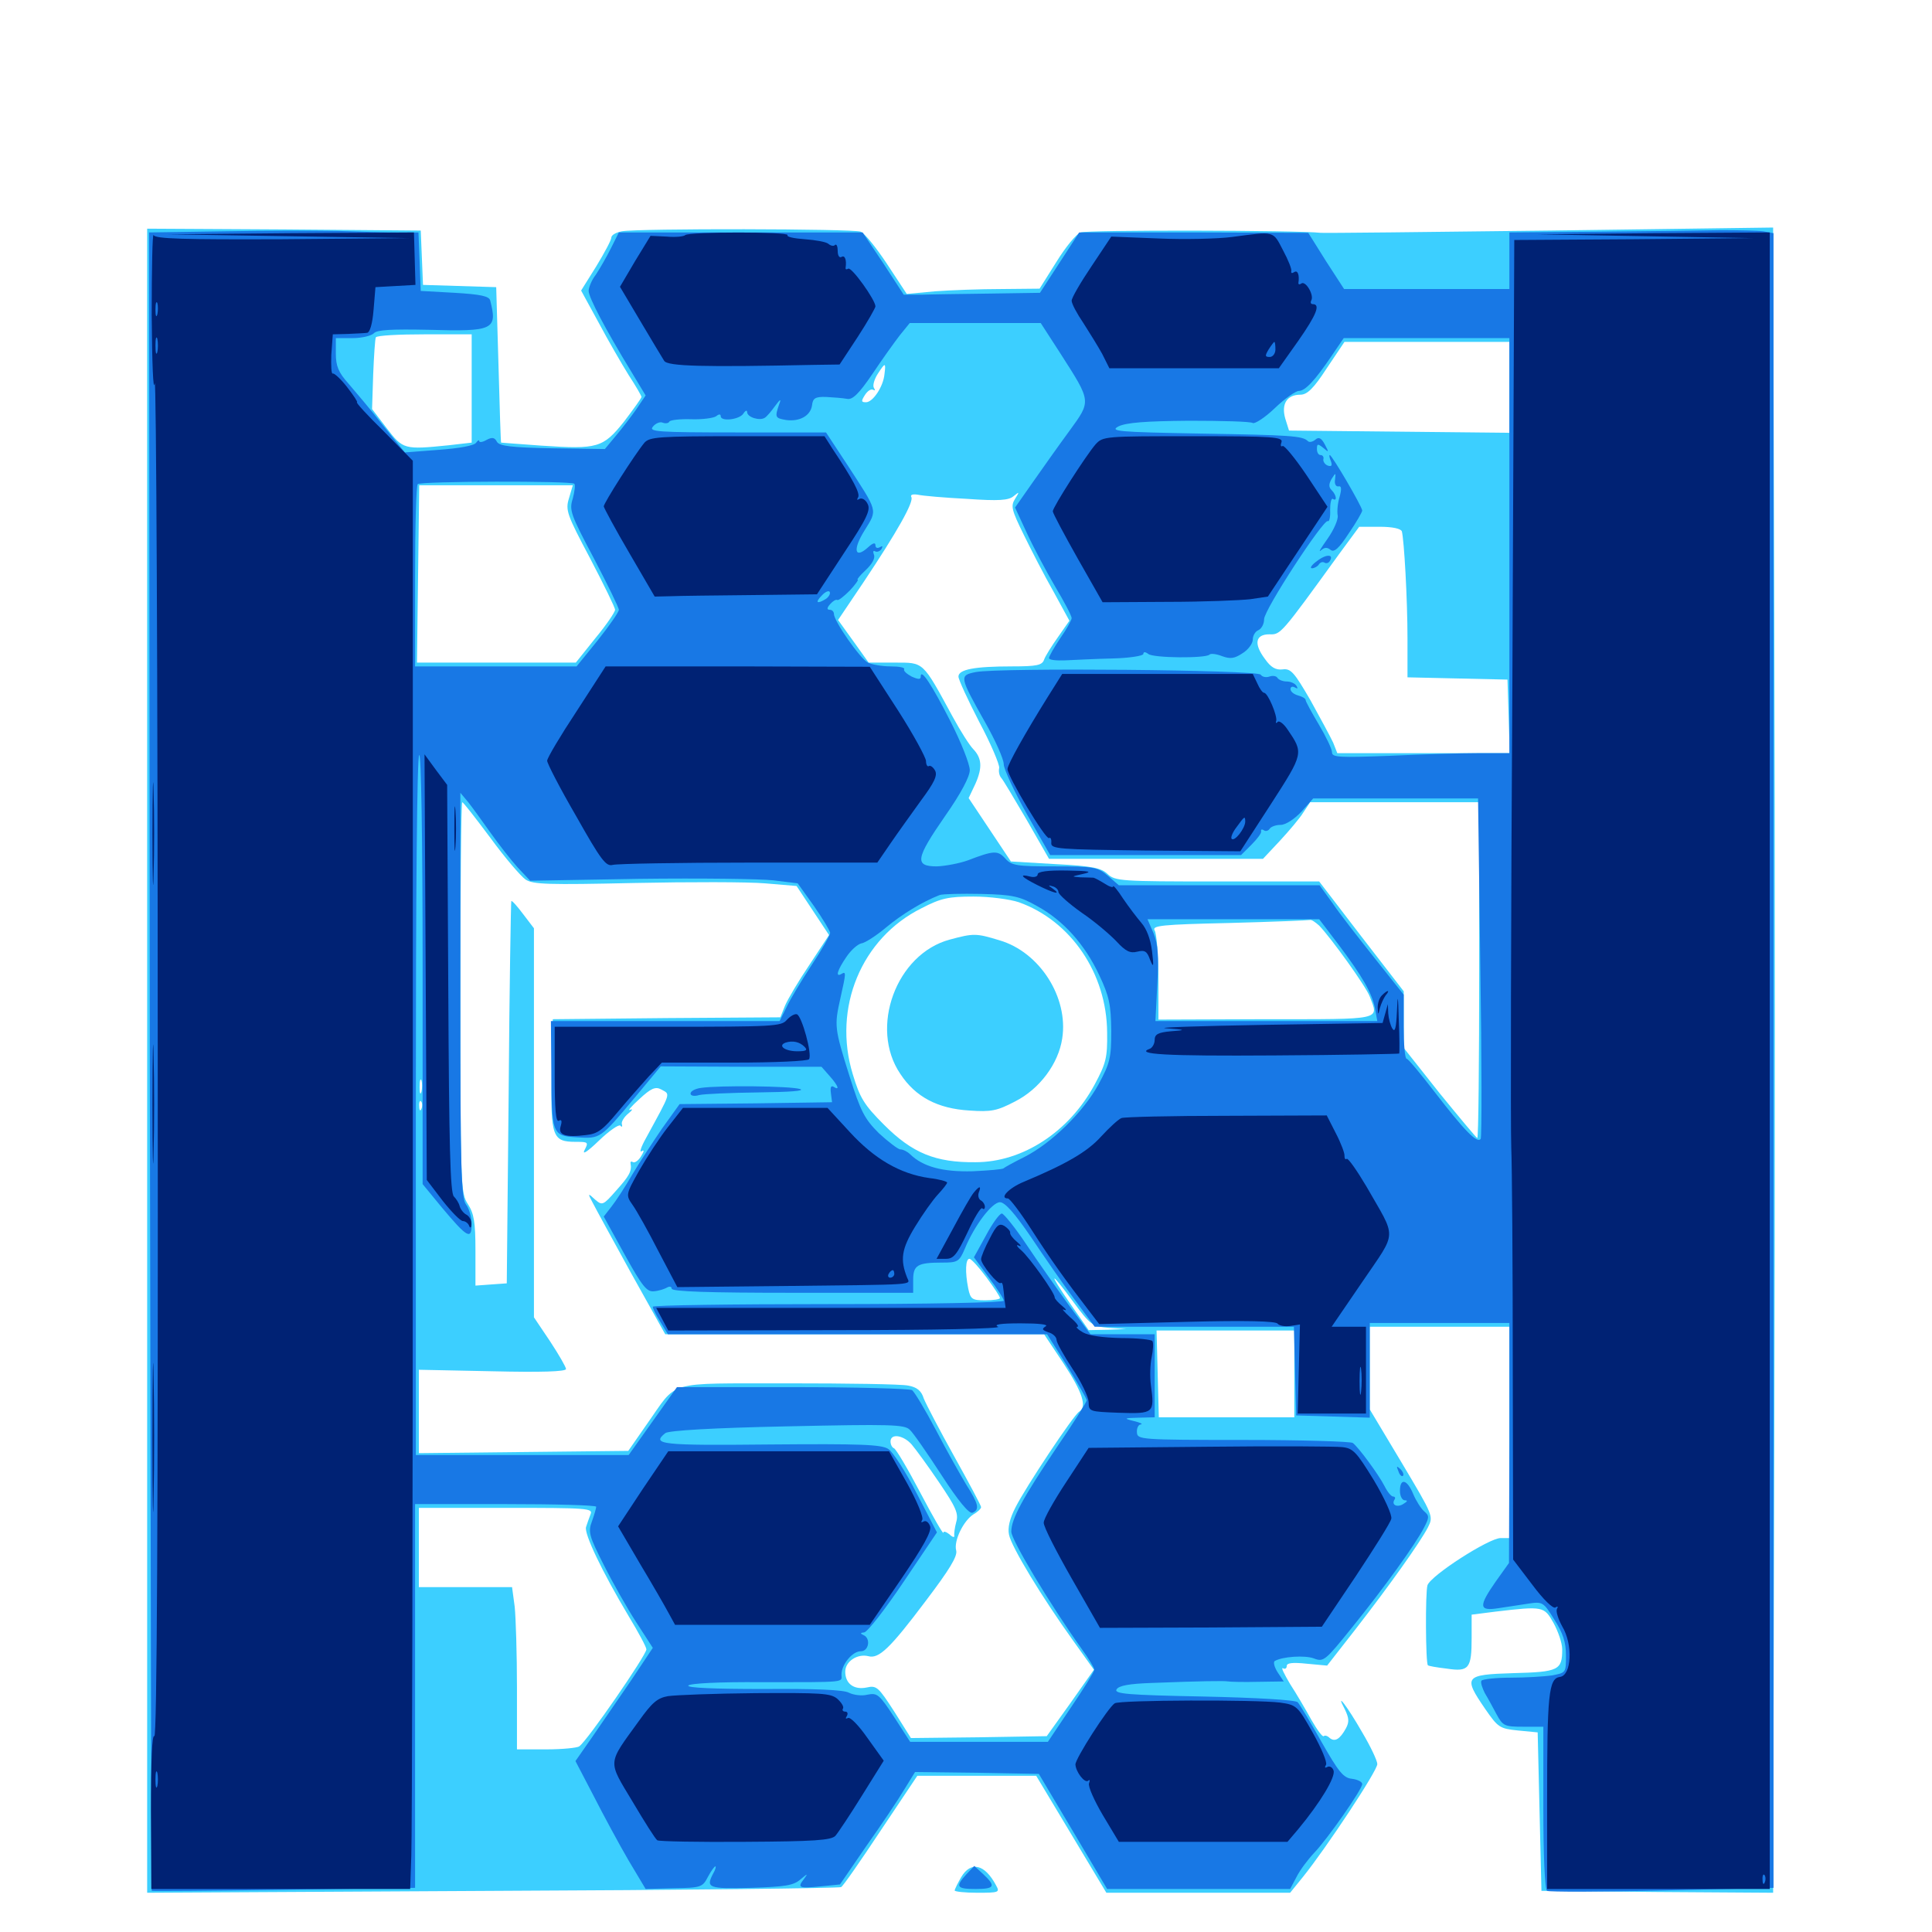 <svg xmlns="http://www.w3.org/2000/svg" viewBox="0 -1000 1000 1000">
	<path fill="#3ccfff" d="M76.172 -450.977V-20.312L255.078 -21.289C353.32 -21.68 434.57 -22.656 435.352 -23.242C436.328 -23.633 445.508 -36.914 455.859 -52.539L474.805 -80.859H505.664H536.328L554.492 -50.586L572.656 -20.312H620.117H667.773L674.414 -28.516C686.523 -43.555 712.891 -83.398 712.891 -86.914C712.891 -88.672 709.375 -96.094 705.078 -103.32C697.266 -116.992 690.82 -125.195 696.094 -115.234C698.242 -110.742 698.438 -108.789 696.68 -105.469C693.555 -99.805 691.016 -98.242 688.281 -100.391C687.109 -101.562 685.742 -101.953 685.156 -101.367C684.57 -100.781 681.836 -104.492 678.906 -109.57C675.977 -114.844 671.094 -123.242 667.773 -128.32C664.648 -133.594 662.891 -137.109 664.062 -136.523C665.039 -135.938 666.016 -136.328 666.016 -137.695C666.016 -139.258 668.945 -139.648 676.367 -138.867L686.914 -137.891L701.562 -156.641C719.727 -180.078 734.961 -201.562 739.062 -209.375C741.992 -215.234 741.992 -215.234 725.586 -242.773L708.984 -270.508V-291.797V-313.281H745.117H781.25V-258.594V-203.906H776.758C770.703 -203.906 740.625 -184.57 738.867 -179.492C737.695 -175.977 737.891 -139.258 739.062 -138.086C739.258 -137.695 743.75 -136.914 748.828 -136.328C760.352 -134.57 761.719 -136.328 761.719 -152.344V-164.258L774.023 -165.82C798.828 -168.75 799.219 -168.555 804.102 -159.961C806.445 -155.664 808.594 -149.609 808.594 -146.289C808.594 -135.547 806.836 -134.57 783.203 -133.984C758.008 -133.203 757.227 -132.227 768.75 -115.43C775.391 -105.859 776.172 -105.273 785.742 -104.297L795.898 -103.32L796.875 -62.305L797.852 -21.289L857.812 -20.703L917.773 -20.312L918.359 -250.195C918.75 -376.758 918.75 -570.703 918.359 -681.25L917.773 -882.227L802.148 -880.664C738.477 -879.883 685.156 -879.297 683.594 -879.492C671.484 -880.859 562.695 -881.055 559.375 -879.688C557.031 -878.906 551.367 -871.875 546.68 -864.258L538.086 -850.586L518.359 -850.391C507.422 -850.391 491.992 -849.805 483.984 -849.219L469.336 -847.852L459.18 -863.281C453.516 -871.875 447.461 -879.297 445.508 -880.078C441.797 -881.641 329.688 -881.836 321.875 -880.273C318.75 -879.688 316.406 -878.32 316.406 -876.953C316.406 -875.781 312.891 -869.141 308.594 -862.109L300.781 -849.609L309.961 -832.812C314.844 -823.633 321.875 -811.523 325.391 -805.859C329.102 -800.195 332.031 -795.117 332.031 -794.531C332.031 -793.945 327.93 -788.281 323.047 -781.836C312.109 -768.164 309.375 -767.383 280.273 -769.336C268.945 -770.117 259.57 -770.898 259.375 -770.898C259.18 -771.094 258.594 -789.258 258.008 -811.328L256.836 -851.367L237.891 -851.953L218.945 -852.539L218.359 -866.602L217.773 -880.664L147.07 -881.25L76.172 -881.641ZM497.656 -829.492C502.734 -829.883 498.438 -830.078 488.281 -830.078C478.125 -830.078 473.828 -829.883 479.102 -829.492C484.18 -829.102 492.383 -829.102 497.656 -829.492ZM244.141 -798.828V-770.898L232.227 -769.531C209.18 -767.188 208.594 -767.383 200.195 -778.32L192.578 -788.281L193.164 -806.25C193.555 -816.016 194.141 -824.609 194.531 -825.391C195.117 -826.367 206.445 -826.953 219.922 -826.953H244.141ZM781.25 -799.609V-775.977L724.219 -776.562L667.188 -777.148L665.234 -783.398C663.086 -791.016 666.211 -795.703 673.047 -795.703C676.562 -795.703 679.883 -798.828 686.719 -809.375L695.898 -823.047H738.477H781.25ZM457.812 -806.445C457.227 -799.805 451.758 -791.797 448.242 -791.797C445.703 -791.797 445.703 -792.383 447.656 -795.508C449.023 -797.656 450.781 -798.828 451.953 -798.242C452.93 -797.656 453.125 -798.047 452.344 -799.219C451.562 -800.391 452.539 -803.711 454.297 -806.445C458.203 -812.5 458.594 -812.5 457.812 -806.445ZM294.531 -742.188C292.578 -735.938 293.359 -733.789 305.469 -710.938C312.5 -697.461 318.359 -685.547 318.359 -684.375C318.359 -683.203 313.867 -676.562 308.203 -669.727L298.047 -657.031H257.031H215.82L216.406 -702.93L216.992 -748.828H256.641H296.484ZM500.391 -741.797C516.992 -740.625 522.07 -741.016 524.609 -743.164C527.734 -745.703 527.734 -745.508 525.391 -741.797C523.047 -738.086 523.633 -735.938 529.883 -723.242C533.789 -715.234 540.625 -701.953 545.312 -693.75L553.516 -678.711L547.656 -670.312C544.336 -665.625 541.016 -660.352 540.43 -658.594C539.453 -655.664 536.719 -655.078 523.828 -655.078C504.492 -655.078 496.094 -653.516 496.094 -649.805C496.094 -648.242 500.977 -637.695 506.836 -626.367C512.891 -615.039 517.383 -604.297 517.188 -602.539C516.797 -600.781 517.188 -598.633 518.164 -597.461C519.141 -596.484 525 -586.523 531.445 -575.586L542.969 -555.469H598.438H653.711L662.5 -564.844C667.188 -569.922 672.852 -576.562 674.609 -579.492L678.125 -584.766H721.875H765.625V-497.852C765.625 -450 765.234 -410.938 764.648 -410.938C764.258 -410.938 755.469 -421.484 745.117 -434.18L726.562 -457.617V-472.266V-486.914L704.688 -515.234L682.812 -543.75H630.078C580.273 -543.75 577.148 -543.945 573.242 -547.656C569.922 -550.781 565.234 -551.758 546.289 -552.734L523.242 -554.102L512.305 -570.508L501.367 -586.914L504.883 -594.336C508.594 -602.734 508.203 -607.617 503.711 -612.305C501.953 -614.062 497.07 -621.68 493.164 -628.906C477.344 -658.008 478.32 -657.031 463.086 -657.031H449.609L441.797 -667.969L433.789 -679.102L447.07 -698.828C464.258 -724.609 473.242 -740.43 471.68 -742.773C471.094 -743.945 472.461 -744.336 475 -743.945C477.539 -743.359 488.867 -742.383 500.391 -741.797ZM725.586 -725C726.758 -720.703 728.516 -690.039 728.516 -669.336V-649.414L754.492 -648.828L780.273 -648.242L780.859 -629.297L781.445 -610.156H736.914H692.188L690.039 -615.625C688.672 -618.555 683.398 -628.32 678.32 -637.5C669.922 -651.953 668.164 -654.102 663.867 -653.516C660.352 -653.125 657.812 -654.492 654.688 -658.984C648.828 -666.797 649.805 -671.68 657.031 -671.68C662.891 -671.484 662.891 -671.484 693.164 -713.281L703.516 -727.344H714.062C720.898 -727.344 725 -726.367 725.586 -725ZM253.906 -566.211C261.328 -556.055 269.531 -546.484 272.07 -544.727C275.977 -542.188 283.789 -541.992 328.32 -542.969C356.641 -543.555 387.109 -543.555 396.094 -542.773L412.305 -541.406L420.703 -528.711L429.102 -516.016L418.945 -500.586C413.281 -492.188 407.617 -482.617 406.25 -479.297L403.906 -473.438L344.922 -473.047L286.133 -472.461L285.547 -443.75C284.961 -411.523 285.938 -408.984 298.047 -408.984C304.492 -408.984 304.688 -408.789 302.539 -404.688C301.172 -401.953 304.297 -404.102 309.961 -409.57C315.234 -414.648 320.312 -418.164 321.094 -417.383C321.875 -416.406 322.266 -416.797 321.875 -418.164C321.484 -419.336 323.047 -421.875 325.195 -423.633C327.344 -425.391 327.734 -426.172 326.172 -425.586C324.609 -424.805 326.758 -427.344 330.859 -431.055C336.914 -436.719 339.258 -437.695 342.188 -436.133C347.07 -433.398 347.656 -435.352 334.375 -410.938C331.836 -406.445 330.859 -403.32 332.031 -404.102C333.594 -405.078 333.398 -404.102 331.836 -401.562C330.469 -399.219 328.516 -398.047 327.734 -398.438C326.758 -399.023 326.172 -398.828 326.367 -397.852C327.148 -393.75 325.586 -391.211 318.945 -383.789C312.109 -375.977 311.719 -375.977 308.008 -379.102C304.297 -382.617 304.102 -382.422 306.641 -377.734C308.008 -375 316.992 -358.594 326.562 -341.211L344.336 -309.375H442.383H540.43L550.586 -294.141C560.352 -279.297 562.695 -271.875 558.594 -269.336C555.664 -267.578 530.859 -230.273 525.586 -219.727C522.656 -214.062 521.484 -209.18 522.266 -205.664C523.438 -199.414 539.453 -173.047 555.469 -150.781L566.211 -135.742L554.102 -118.555L541.797 -101.367L506.641 -100.781L471.484 -100.391L462.891 -114.062C454.688 -126.758 453.711 -127.734 448.633 -126.562C441.992 -125.195 437.5 -128.516 437.5 -134.766C437.5 -140.039 443.75 -144.141 449.414 -142.773C454.883 -141.211 460.742 -146.875 479.102 -171.289C491.406 -187.5 495.703 -194.531 494.922 -197.461C493.555 -202.344 498.633 -212.891 503.906 -216.211C506.055 -217.383 507.812 -219.141 507.812 -219.922C507.812 -220.703 501.562 -232.422 493.945 -246.094C486.328 -259.766 479.297 -273.242 478.125 -276.172C476.953 -280.078 474.609 -282.031 470.117 -282.812C466.602 -283.594 438.672 -283.984 407.617 -283.984C343.359 -283.789 351.367 -286.133 334.57 -262.5L325.195 -249.023L270.898 -248.438L216.797 -247.852V-269.531V-291.016L254.883 -290.234C279.883 -289.648 292.969 -290.039 292.969 -291.406C292.969 -292.383 289.258 -298.828 284.766 -305.664L276.367 -318.164V-418.945V-519.531L270.703 -526.953C267.773 -530.859 265.039 -533.984 264.648 -533.594C264.453 -533.203 263.672 -488.672 263.281 -434.375L262.305 -335.742L254.102 -335.156L246.094 -334.57V-352.734C246.094 -367.578 245.312 -371.875 242.188 -376.758C238.477 -382.422 238.281 -386.133 238.281 -483.789C238.281 -539.258 238.672 -584.766 239.258 -584.766C239.844 -584.766 246.289 -576.367 253.906 -566.211ZM527.344 -533.008C554.297 -523.438 572.852 -496.094 573.047 -465.625C573.242 -452.539 572.461 -449.609 566.602 -438.672C553.32 -414.062 529.297 -398.438 504.883 -398.438C484.18 -398.242 472.266 -403.125 457.617 -417.773C447.266 -428.125 445.117 -431.641 441.406 -443.945C430.859 -478.32 445.898 -514.453 476.953 -529.883C487.109 -535.156 491.016 -535.938 503.906 -535.938C512.305 -535.938 522.656 -534.57 527.344 -533.008ZM682.812 -520.898C688.867 -514.648 707.031 -489.453 708.984 -484.18C713.672 -471.875 716.406 -472.461 655.273 -472.461L599.609 -472.266V-493.945C599.609 -505.664 598.633 -516.797 597.656 -518.359C596.094 -520.898 600.977 -521.484 636.328 -522.266C658.594 -522.852 677.344 -523.633 678.125 -523.828C678.906 -524.023 680.859 -522.656 682.812 -520.898ZM347.656 -447.266C347.656 -448.828 343.945 -448.047 342.773 -446.094C342.188 -444.922 342.969 -444.727 344.531 -445.312C346.289 -445.898 347.656 -446.875 347.656 -447.266ZM218.164 -434.961C217.578 -433.008 217.188 -434.18 217.188 -437.305C217.188 -440.625 217.578 -441.992 218.164 -440.82C218.555 -439.453 218.555 -436.719 218.164 -434.961ZM218.164 -426.172C217.578 -424.609 216.992 -425.195 216.992 -427.344C216.797 -429.492 217.383 -430.664 217.969 -429.883C218.555 -429.297 218.75 -427.539 218.164 -426.172ZM510.547 -338.867C514.453 -333.594 517.578 -328.906 517.578 -328.125C517.578 -327.539 514.258 -326.953 509.961 -326.953C503.125 -326.953 502.344 -327.539 501.172 -333.008C499.414 -341.797 499.805 -348.438 501.758 -348.438C502.734 -348.438 506.641 -344.141 510.547 -338.867ZM555.664 -325.977C564.453 -314.062 565.43 -313.477 574.023 -312.695L583.008 -312.109L573.242 -311.719L563.477 -311.523L554.102 -325C542.188 -342.188 543.359 -342.773 555.664 -325.977ZM669.922 -288.867V-266.406H634.961H599.805L599.219 -288.867L598.633 -311.328H634.375H669.922ZM471.875 -252.344C474.023 -249.805 480.469 -241.016 486.133 -232.617C494.727 -219.922 496.289 -216.602 494.922 -212.109C494.141 -209.18 493.75 -206.055 493.945 -205.078C494.141 -204.102 492.969 -204.297 491.406 -205.859C489.648 -207.227 488.281 -207.617 488.281 -206.641C488.281 -205.664 482.812 -215.039 476.367 -227.344C469.922 -239.648 463.672 -250.195 462.695 -250.391C461.719 -250.781 460.938 -252.344 460.938 -253.906C460.938 -258.203 467.578 -257.227 471.875 -252.344ZM305.664 -216.211C304.883 -214.258 303.906 -211.328 303.32 -209.57C302.344 -206.055 311.523 -186.719 325.391 -163.477C330.469 -155.078 334.57 -147.461 334.57 -146.289C334.57 -143.359 303.906 -98.828 299.805 -96.094C298.828 -95.312 291.016 -94.531 282.812 -94.531H267.578V-126.367C267.578 -143.75 266.992 -162.695 266.406 -168.359L265.039 -178.516H241.016H216.797V-199.023V-219.531H261.914C304.102 -219.531 307.031 -219.336 305.664 -216.211ZM491.602 -513.672C463.867 -506.25 449.805 -467.969 466.016 -444.141C473.828 -432.227 485.352 -426.172 501.758 -425.195C513.086 -424.414 516.016 -425 525.391 -429.883C538.086 -436.328 547.852 -449.414 549.805 -462.5C553.125 -483.789 538.086 -507.227 517.383 -513.281C505.273 -516.992 503.906 -516.992 491.602 -513.672ZM497.461 -28.32C495.703 -25.195 494.141 -22.07 494.141 -21.484C494.141 -20.898 499.414 -20.312 505.859 -20.312C516.992 -20.312 517.578 -20.508 515.625 -24.023C509.766 -35.156 502.539 -36.914 497.461 -28.32Z"/>
	<path fill="#1878e5" d="M116.211 -880.273L77.148 -879.688L77.539 -450.586C77.93 -214.648 78.32 -21.484 78.516 -21.289C78.906 -21.094 109.57 -21.289 147.07 -21.875L214.844 -22.852V-122.07V-221.484H261.719C287.5 -221.484 308.594 -220.898 308.594 -220.117C308.594 -219.336 307.617 -216.016 306.445 -212.695C304.297 -207.031 304.883 -205.078 312.5 -190.039C316.992 -181.055 324.609 -167.578 329.297 -160.352L337.891 -147.07L326.562 -130.078C320.117 -120.703 311.133 -107.617 306.445 -100.781L297.852 -88.477L307.227 -70.508C312.305 -60.547 320.312 -45.703 325.195 -37.305L334.18 -22.266L348.828 -22.656C362.891 -22.852 363.672 -23.242 366.406 -28.516C367.969 -31.445 369.727 -33.984 370.312 -33.984C370.703 -33.984 370.312 -32.227 369.141 -30.273C365.234 -22.852 366.602 -22.266 388.672 -22.852C406.445 -23.438 410.742 -24.023 414.453 -27.344C417.969 -30.273 418.359 -30.469 416.211 -27.539C412.5 -22.852 413.477 -22.461 425 -23.633L434.766 -24.609L448.438 -44.531C456.055 -55.273 464.844 -68.359 467.969 -73.633L473.633 -82.812L505.664 -82.422L537.695 -81.836L555.469 -51.953L573.047 -22.266H620.508H667.773L671.094 -28.516C672.852 -32.031 676.953 -37.5 680.078 -40.82C686.914 -47.852 705.078 -73.828 705.078 -76.562C705.078 -77.734 702.734 -78.906 699.805 -79.297C695.312 -79.688 692.773 -83.008 683.984 -98.438C678.32 -108.594 672.656 -117.969 671.68 -118.945C670.508 -120.117 650.195 -121.289 623.047 -121.875C583.594 -122.656 576.562 -123.242 577.93 -125.586C579.102 -127.539 584.57 -128.516 596.094 -128.906C621.484 -129.883 633.594 -130.078 635.742 -129.688C636.914 -129.492 643.75 -129.297 651.172 -129.492L664.453 -129.688L661.328 -134.375C659.57 -137.109 658.984 -139.648 659.766 -140.234C663.672 -142.578 675.391 -143.359 680.078 -141.602C685.156 -139.648 685.938 -140.43 699.805 -157.617C716.211 -177.93 732.617 -200.586 737.109 -209.375C739.844 -214.648 739.844 -215.43 737.109 -217.773C735.547 -219.141 733.008 -223.047 731.445 -226.758C728.32 -234.375 724.609 -235.156 724.609 -228.32C724.609 -225.586 725.781 -223.438 727.148 -223.438C728.711 -223.438 728.516 -222.852 726.562 -221.68C723.438 -219.531 720.117 -220.898 721.68 -223.633C722.461 -224.609 722.07 -225.391 721.094 -225.391C720.117 -225.391 718.164 -227.734 716.602 -230.859C713.477 -236.914 703.125 -250.977 700.195 -253.125C699.219 -253.906 673.633 -254.688 643.555 -254.688C590.039 -254.688 588.672 -254.883 588.477 -258.594C588.281 -260.742 589.258 -262.695 590.43 -262.695C591.797 -262.891 590.234 -263.672 586.914 -264.453C581.445 -265.82 581.641 -266.016 589.453 -266.211L597.656 -266.406V-287.891V-309.375H581.055H564.453L553.125 -324.609C547.07 -333.008 537.109 -347.07 531.25 -355.859C525.391 -364.648 519.531 -371.875 518.555 -371.875C517.383 -371.875 513.672 -366.797 510.352 -360.547L504.102 -349.219L511.719 -338.867C516.016 -333.203 519.531 -327.734 519.531 -326.758C519.531 -325.781 481.25 -325 428.711 -325C378.711 -325 337.891 -324.414 337.891 -323.633C337.891 -322.656 339.648 -319.141 341.797 -315.82L345.703 -309.375H443.75H541.992L552.344 -292.969C557.812 -283.984 562.5 -275.977 562.5 -275.195C562.5 -274.414 555.664 -263.477 547.07 -250.977C529.492 -224.805 523.438 -213.867 523.438 -207.227C523.438 -202.93 543.75 -169.141 559.766 -146.68C563.477 -141.602 566.406 -136.719 566.406 -135.742C566.406 -134.766 560.938 -125.977 554.297 -116.211L542.383 -98.438H506.836H471.094L462.891 -111.133C455.078 -123.047 454.102 -123.828 449.023 -122.852C446.094 -122.07 441.797 -122.656 439.453 -123.828C436.719 -125.391 421.875 -125.977 395.117 -125.781C369.727 -125.781 355.664 -126.367 356.25 -127.539C357.031 -128.711 372.461 -129.492 394.141 -129.297C439.062 -129.297 435.547 -129.102 435.547 -133.203C435.547 -138.477 441.211 -145.312 445.508 -145.312C449.805 -145.312 450.781 -152.148 446.875 -153.711C445.117 -154.492 445.312 -154.883 447.266 -155.078C448.828 -155.078 458.008 -166.797 467.578 -181.055L484.961 -206.836L474.414 -227.148C468.75 -238.281 462.109 -248.633 459.766 -250C456.445 -252.344 445.312 -252.734 398.633 -252.344C341.797 -251.758 337.109 -252.344 344.336 -258.203C345.898 -259.57 369.141 -260.938 407.422 -261.719C461.133 -262.891 468.164 -262.695 470.898 -259.961C472.656 -258.398 480.078 -247.656 487.305 -236.523C495.898 -223.242 501.562 -216.406 503.32 -216.992C507.227 -218.555 506.445 -221.68 500.195 -231.445C497.266 -236.328 490.039 -249.023 484.57 -259.57C478.906 -270.312 473.242 -279.688 472.07 -280.469C470.703 -281.25 442.969 -282.031 410.156 -282.031H350.391L337.891 -264.453L325.391 -246.875H270.312H215.234V-427.539C215.234 -536.523 215.82 -608.594 216.992 -609.18C217.969 -609.961 218.75 -566.797 218.75 -498.828V-387.109L228.711 -375C241.797 -359.375 244.141 -358.008 244.141 -366.406C244.141 -369.922 242.773 -374.609 241.211 -376.562C238.672 -379.883 238.281 -396.094 238.281 -484.961V-589.648L242.383 -584.766C244.531 -582.031 249.609 -575 253.906 -568.945C258.203 -562.891 264.453 -554.883 267.969 -550.977L274.414 -544.141L331.055 -545.117C362.305 -545.508 393.359 -545.117 400.391 -544.336L412.891 -542.773L421.289 -531.055C425.781 -524.609 429.492 -518.359 429.688 -517.188C429.688 -516.016 425.391 -508.398 419.922 -500.195C414.648 -492.188 408.789 -482.422 407.031 -478.516L403.516 -471.484H344.336H285.156L285.352 -446.68C285.547 -412.5 285.742 -412.109 298.633 -411.328C310.742 -410.547 310.742 -410.547 328.516 -431.836L341.992 -448.047L383.594 -447.852H425.195L429.492 -442.969C433.984 -437.891 434.766 -435.352 431.445 -437.5C430.078 -438.281 429.688 -437.109 430.078 -434.18L430.664 -429.492L391.211 -428.906L351.758 -428.516L342.773 -416.016C338.086 -409.18 331.055 -398.438 327.344 -392.188C323.633 -385.742 318.75 -378.32 316.602 -375.586L312.5 -370.312L323.242 -350.781C332.422 -334.18 334.766 -331.25 338.477 -331.641C341.016 -331.836 343.945 -332.812 345.312 -333.594C346.68 -334.375 347.656 -333.984 347.656 -333.008C347.656 -331.445 367.383 -330.859 410.156 -330.859H472.656V-337.5C472.656 -345.117 474.805 -346.484 487.5 -346.484C495.703 -346.484 496.484 -346.875 499.414 -353.711C504.297 -365.625 513.477 -377.734 517.578 -377.734C520.117 -377.734 525.195 -372.07 533.594 -359.766C540.234 -349.805 550.391 -335.156 556.055 -327.539L566.602 -313.281H618.164H669.727L670.312 -290.43L670.898 -267.383L690.039 -266.797L708.984 -266.211V-290.82V-315.234H745.117H781.25V-253.125L781.055 -191.016L774.219 -181.445C765.234 -168.555 765.43 -166.016 775.391 -167.578C779.688 -168.164 786.719 -169.336 790.82 -169.922C798.438 -171.094 798.828 -170.898 804.492 -161.719C808.984 -154.688 810.547 -150 810.547 -143.164C810.547 -134.18 810.547 -134.18 803.32 -132.812C799.219 -132.227 789.648 -131.641 781.836 -131.641C774.219 -131.641 767.383 -130.859 766.797 -130.078C766.211 -129.297 767.188 -126.367 768.555 -123.633C770.117 -121.094 772.852 -116.016 774.609 -112.695C777.93 -106.641 778.711 -106.25 788.477 -106.25H798.828V-64.453C798.828 -39.062 799.609 -22.07 800.781 -21.289C801.758 -20.703 828.516 -20.703 860.352 -21.484L917.969 -22.852V-451.172V-879.297L912.695 -880.273C909.57 -880.664 899.805 -880.859 890.625 -880.859C881.445 -880.664 853.125 -880.273 827.734 -880.078L781.25 -879.688V-865.039V-850.391H738.477H695.703L686.328 -864.844L677.148 -879.492L617.773 -879.688H558.594L548.438 -864.062L538.281 -848.438L512.305 -848.047C498.047 -847.852 482.227 -847.656 477.148 -847.461H467.773L457.227 -863.672L446.484 -879.688H383.398H320.312L316.211 -871.484C313.867 -866.797 310.352 -860.742 308.398 -857.812C306.25 -855.078 304.688 -851.172 304.688 -849.414C304.688 -846.094 313.281 -829.688 326.758 -807.617L334.18 -795.312L329.297 -788.086C326.562 -784.18 321.875 -778.125 318.75 -774.414L313.086 -767.578L285.938 -767.969C264.453 -768.359 258.594 -769.141 257.227 -771.289C256.055 -773.633 254.688 -773.828 251.758 -772.266C249.805 -771.094 248.047 -770.898 248.047 -771.68C248.047 -772.461 247.266 -772.07 246.484 -770.898C245.508 -769.336 237.891 -767.969 227.344 -767.188L209.57 -765.82L198.047 -780.078C191.797 -788.086 183.594 -797.656 180.273 -801.562C175.195 -807.227 173.828 -810.547 173.828 -816.992V-825H182.617C187.305 -825 192.188 -826.172 193.555 -827.539C195.117 -829.297 202.734 -829.688 221.68 -829.297C255.469 -828.32 257.617 -829.297 253.711 -844.531C253.125 -846.68 248.828 -847.656 235.352 -848.438L217.773 -849.414L217.188 -864.648L216.602 -879.688H205.469C199.414 -879.688 185.547 -880.078 174.805 -880.469C164.062 -880.664 137.695 -880.664 116.211 -880.273ZM549.023 -816.797C565.039 -791.797 564.844 -792.578 553.516 -776.953C548.047 -769.531 539.648 -757.617 534.57 -750.391L525.391 -737.305L531.445 -724.219C534.766 -716.992 541.406 -704.492 546.094 -696.484C550.781 -688.672 554.688 -681.25 554.688 -680.078C554.688 -679.102 552.148 -674.414 548.828 -669.727C545.703 -665.039 542.969 -660.352 542.969 -659.375C542.969 -658.398 546.68 -658.008 551.367 -658.203C555.859 -658.398 566.797 -658.984 575.781 -659.18C584.57 -659.375 591.797 -660.547 591.797 -661.523C591.797 -662.695 592.773 -662.695 594.336 -661.523C596.875 -659.375 623.828 -659.18 625.977 -661.133C626.562 -661.914 629.688 -661.523 632.617 -660.352C636.914 -658.789 639.062 -659.18 643.164 -661.914C646.094 -663.672 648.438 -666.992 648.438 -668.945C648.438 -671.094 649.805 -673.242 651.367 -673.828C652.93 -674.609 654.297 -676.953 654.297 -679.492C654.297 -684.375 685.156 -731.641 687.305 -730.273C688.086 -729.883 688.672 -732.422 688.477 -736.133C688.477 -739.648 689.062 -742.188 689.844 -741.797C692.188 -740.234 691.797 -743.75 689.258 -746.289C687.695 -747.852 687.695 -749.414 689.258 -752.148C691.406 -755.469 691.406 -755.469 691.016 -751.758C690.625 -749.609 691.406 -748.047 692.773 -748.242C694.336 -748.633 694.531 -747.07 693.359 -742.773C692.383 -739.648 691.992 -735.352 692.383 -733.203C692.773 -731.25 690.43 -725.781 687.109 -721.094C683.789 -716.406 682.227 -713.867 683.594 -715.039C685.547 -716.797 686.914 -716.797 688.672 -715.43C690.43 -713.867 692.969 -716.016 698.047 -723.828C701.953 -729.492 705.078 -734.961 705.078 -735.742C705.078 -737.695 689.453 -764.453 688.281 -764.453C687.891 -764.453 688.086 -763.086 688.867 -761.328C689.648 -758.984 689.258 -758.398 687.305 -758.984C685.742 -759.57 684.766 -761.133 684.961 -762.305C685.352 -763.477 684.57 -764.453 683.594 -764.453C682.422 -764.453 681.641 -765.82 681.641 -767.578C681.641 -770.312 682.031 -770.508 684.961 -768.164C687.891 -765.625 687.891 -765.82 685.742 -769.922C683.984 -773.242 682.617 -774.023 680.859 -772.461C679.492 -771.289 677.734 -770.898 676.953 -771.68C674.219 -774.414 667.969 -774.805 621.289 -775.586C578.516 -776.367 574.219 -776.758 578.906 -779.297C583.008 -781.25 592.578 -782.031 615.43 -782.227C632.422 -782.227 647.266 -781.836 648.438 -781.055C649.414 -780.469 654.688 -783.789 659.766 -788.672C665.039 -793.75 670.703 -797.656 672.266 -797.656C675.586 -797.656 680.664 -803.125 689.258 -815.82L695.508 -825H738.281H781.25V-717.578V-610.156H765.039C756.055 -610.156 735.352 -609.57 719.141 -608.789C693.164 -607.812 689.453 -608.008 689.453 -610.547C689.453 -612.305 686.328 -618.75 682.617 -625C678.906 -631.25 675.781 -636.914 675.781 -637.695C675.781 -638.477 674.023 -639.453 671.875 -640.039C669.727 -640.625 667.969 -641.992 667.969 -643.359C667.969 -644.531 668.945 -644.922 670.312 -644.141C671.68 -643.359 671.875 -643.555 671.094 -644.922C670.312 -646.289 667.969 -647.266 666.016 -647.266C664.062 -647.266 661.914 -648.047 661.133 -649.219C660.547 -650.195 658.594 -650.391 657.031 -649.805C655.273 -649.219 653.32 -649.609 652.539 -650.781C650.977 -653.32 517.578 -654.492 505.078 -652.148C496.484 -650.391 496.484 -650 509.766 -626.367C515.234 -616.797 519.531 -607.031 519.531 -604.492C519.531 -601.953 525 -590.234 531.445 -578.711L543.555 -557.422H592.969H642.383L647.852 -562.891C650.781 -565.82 653.125 -568.945 652.734 -569.727C652.539 -570.703 653.125 -570.898 654.102 -570.312C655.078 -569.531 656.445 -569.922 657.227 -571.094C657.812 -572.07 660.352 -573.047 662.891 -573.047C665.43 -573.047 669.922 -575.977 673.633 -579.883L679.688 -586.719H722.461H765.039L766.211 -499.609C766.992 -451.562 766.992 -411.523 766.406 -410.547C764.648 -407.812 757.617 -415.234 742.578 -434.766C735.352 -444.141 728.906 -451.953 728.125 -451.953C727.148 -451.953 726.562 -459.375 726.562 -468.555V-485.156L711.328 -504.297C703.125 -514.648 693.164 -527.344 689.648 -532.617L683.008 -541.797H631.055H579.102L573.438 -546.68C568.164 -551.172 566.406 -551.562 545.898 -551.562C526.172 -551.562 523.633 -551.953 520.312 -555.664C516.406 -559.961 514.258 -559.766 500.977 -554.688C496.68 -553.125 489.453 -551.758 484.961 -551.562C473.242 -551.562 473.828 -555.469 489.258 -577.734C497.461 -589.453 501.953 -598.047 501.953 -601.367C501.953 -604.492 497.461 -615.82 491.992 -626.562C482.227 -645.703 476.562 -654.297 476.562 -649.805C476.562 -648.242 475.391 -648.242 471.875 -649.805C469.336 -651.172 467.578 -652.734 467.969 -653.516C468.555 -654.492 465.43 -655.078 460.938 -655.078C456.445 -655.078 451.172 -656.055 449.219 -657.031C445.117 -659.18 431.641 -678.516 431.641 -682.227C431.641 -683.398 430.664 -684.375 429.492 -684.375C427.93 -684.375 427.93 -685.352 429.688 -687.305C431.055 -688.867 432.617 -689.844 433.398 -689.453C433.984 -689.062 436.914 -691.406 439.844 -694.336C442.773 -697.461 444.531 -700 443.945 -700C443.359 -700 445.117 -702.148 448.047 -704.883C451.367 -708.008 453.125 -711.133 452.344 -712.891C451.758 -714.453 451.953 -715.234 452.93 -714.648C453.906 -714.062 455.469 -714.648 456.25 -715.82C457.031 -717.383 456.836 -717.578 455.469 -716.797C454.102 -716.016 453.125 -716.406 453.125 -717.773C453.125 -719.336 451.758 -718.945 449.414 -716.797C442.383 -710.352 441.211 -715.43 447.461 -725.391C454.297 -736.523 454.688 -734.57 438.086 -760.156L427.539 -776.172H381.445C340.234 -776.172 335.742 -776.562 337.891 -779.102C339.258 -780.859 341.602 -781.836 342.969 -781.25C344.336 -780.664 346.094 -780.859 346.484 -781.836C347.07 -782.617 352.148 -783.203 357.812 -783.008C363.477 -782.812 369.336 -783.594 370.703 -784.57C372.07 -785.742 373.047 -785.742 373.047 -784.57C373.047 -781.641 382.812 -782.812 384.766 -785.938C385.742 -787.5 386.719 -787.891 386.719 -786.719C386.719 -783.984 393.359 -782.031 395.898 -783.789C396.875 -784.375 399.219 -787.109 401.172 -789.844C403.906 -793.555 404.492 -793.75 403.32 -790.82C400.977 -783.984 401.172 -783.594 406.836 -782.617C413.867 -781.641 419.531 -784.766 420.312 -790.234C420.703 -793.945 422.07 -794.727 427.734 -794.531C431.445 -794.336 436.328 -793.945 438.477 -793.555C441.211 -792.969 444.531 -796.094 451.562 -806.445C456.641 -814.062 463.086 -823.047 465.82 -826.562L470.898 -832.812H504.688H538.672ZM297.266 -749.609C297.852 -749.023 297.461 -745.703 296.484 -741.992C294.531 -735.938 295.312 -733.789 307.422 -710.938C314.453 -697.461 320.312 -685.547 320.312 -684.375C320.312 -683.203 315.43 -676.172 309.375 -668.555L298.438 -655.078H256.641H214.844V-701.562C214.844 -727.148 215.43 -748.828 216.211 -749.414C217.773 -750.977 295.703 -751.172 297.266 -749.609ZM427.539 -690.039C422.852 -687.109 421.68 -688.086 425.391 -691.797C427.148 -693.75 429.102 -694.531 429.492 -693.555C429.883 -692.578 428.906 -691.016 427.539 -690.039ZM536.719 -531.055C550.391 -523.633 561.523 -511.133 568.945 -495.312C574.219 -484.18 575 -479.883 575.195 -466.602C575.195 -452.539 574.609 -449.805 568.555 -438.672C560.742 -424.414 544.141 -408.203 530.273 -401.172C524.805 -398.438 520.117 -395.898 519.531 -395.312C518.945 -394.727 511.719 -394.141 503.32 -393.75C487.891 -393.359 477.734 -396.094 471.094 -402.539C469.727 -403.906 467.383 -405.078 466.016 -405.078C464.844 -405.078 459.766 -408.984 454.883 -413.477C447.461 -420.898 445.508 -424.609 439.648 -443.164C431.836 -467.969 431.836 -469.141 434.961 -483.203C437.891 -496.289 438.086 -497.461 435.547 -495.898C432.227 -493.945 433.398 -497.852 438.086 -504.688C440.43 -508.203 443.945 -511.328 445.898 -511.719C447.656 -511.914 453.516 -515.625 458.594 -519.922C466.797 -526.758 477.344 -533.203 486.328 -536.719C487.891 -537.305 497.656 -537.5 507.812 -537.305C524.023 -536.914 527.734 -536.133 536.719 -531.055ZM692.773 -511.133C705.273 -494.531 710.156 -485.938 711.719 -477.93L712.891 -471.484H655.469H598.047L599.023 -490.625C599.805 -505.273 599.414 -511.133 597.07 -516.992L593.945 -524.219H638.477H682.812ZM681.641 -709.57C678.906 -707.617 677.734 -705.859 679.102 -705.859C680.273 -705.859 682.031 -706.836 682.617 -707.812C683.398 -708.984 684.57 -709.375 685.547 -708.789C686.523 -708.203 687.695 -708.594 688.281 -709.57C690.625 -713.281 686.328 -713.281 681.641 -709.57ZM362.891 -436.914C359.766 -436.523 357.422 -435.156 357.422 -433.984C357.422 -432.812 359.375 -432.422 361.914 -433.203C364.258 -433.789 378.125 -434.375 392.578 -434.57C408.789 -434.766 416.992 -435.352 414.062 -436.328C408.984 -437.891 372.461 -438.281 362.891 -436.914ZM723.828 -238.477C724.414 -236.523 725.586 -235.547 726.172 -236.133C726.758 -236.719 726.172 -238.281 724.805 -239.648C722.852 -241.406 722.656 -241.211 723.828 -238.477ZM500.195 -29.883C494.336 -23.438 495.117 -22.266 504.883 -22.266C514.844 -22.266 515.625 -23.633 508.984 -29.883L504.297 -34.18Z"/>
	<path fill="#002274" d="M78.516 -836.719C78.711 -812.109 79.297 -796.68 80.078 -801.562C80.859 -806.445 81.641 -650.586 81.641 -455.273C81.836 -214.844 81.25 -100.586 79.883 -101.367C78.711 -102.344 78.125 -89.258 78.125 -62.5L78.32 -22.266H145.312H212.305L212.891 -39.453C213.281 -48.828 213.672 -215.039 213.672 -408.984V-761.523L198.633 -776.758C190.234 -784.961 183.984 -791.797 184.766 -791.797C185.352 -791.797 183.008 -795.312 179.688 -799.609C176.367 -803.906 172.852 -807.031 172.266 -806.641C171.484 -806.25 171.289 -810.547 171.484 -816.406L172.266 -826.953L179.883 -827.148C183.984 -827.344 188.672 -827.539 190.039 -827.734C191.406 -827.93 192.773 -832.227 193.359 -839.648L194.336 -851.367L204.688 -851.953L215.039 -852.539L214.648 -866.211L214.258 -879.688L150.586 -879.297L86.914 -878.711L149.414 -877.734L211.914 -876.758L146.094 -876.172C95.117 -875.977 80.273 -876.367 79.492 -878.32C78.906 -879.492 78.516 -860.938 78.516 -836.719ZM81.445 -837.305C80.859 -835.352 80.469 -836.523 80.469 -839.648C80.469 -842.969 80.859 -844.336 81.445 -843.164C81.836 -841.797 81.836 -839.062 81.445 -837.305ZM81.445 -817.773C80.859 -815.82 80.469 -817.383 80.469 -821.094C80.469 -824.805 80.859 -826.367 81.445 -824.609C81.836 -822.656 81.836 -819.531 81.445 -817.773ZM81.445 -75.586C80.859 -73.633 80.469 -75.195 80.469 -78.906C80.469 -82.617 80.859 -84.18 81.445 -82.422C81.836 -80.469 81.836 -77.344 81.445 -75.586ZM178.32 -24.805C191.406 -25 180.664 -25.391 154.297 -25.391C127.93 -25.391 117.188 -25 130.469 -24.805C143.555 -24.414 165.039 -24.414 178.32 -24.805ZM354.688 -878.32C353.906 -877.539 349.609 -877.148 345.117 -877.539L336.719 -877.93L328.711 -864.844L320.898 -851.562L331.445 -833.789C337.109 -824.219 342.773 -814.844 343.75 -813.281C345.312 -810.352 364.258 -809.961 420.898 -811.133L434.57 -811.328L443.945 -825.586C449.023 -833.398 453.125 -840.625 453.125 -841.406C453.125 -844.727 440.82 -861.914 439.062 -860.938C438.086 -860.352 437.5 -860.547 437.695 -861.523C438.281 -865.43 437.305 -868.164 435.547 -866.992C434.375 -866.406 433.594 -867.773 433.594 -870.117C433.594 -872.461 433.008 -873.828 432.227 -873.242C431.641 -872.461 430.078 -872.656 428.711 -873.828C427.539 -874.805 422.07 -875.781 416.602 -876.172C411.133 -876.562 407.031 -877.344 407.617 -878.32C408.594 -880.078 356.641 -880.078 354.688 -878.32ZM391.211 -876.367C396.68 -876.758 392.188 -876.953 380.859 -876.953C369.531 -876.953 365.039 -876.758 370.703 -876.367C376.172 -875.977 385.547 -875.977 391.211 -876.367ZM637.695 -877.344C630.273 -876.367 613.086 -875.977 599.609 -876.562L575.195 -877.539L565.039 -862.305C559.375 -853.906 554.688 -845.898 554.688 -844.336C554.688 -842.773 557.422 -837.695 560.742 -832.812C563.867 -827.93 568.359 -820.703 570.508 -816.797L574.219 -809.375H618.164H661.914L671.875 -823.438C681.445 -837.109 683.594 -842.578 679.492 -842.578C678.516 -842.578 678.125 -843.359 678.711 -844.531C680.273 -847.07 675.977 -854.688 673.633 -853.32C672.656 -852.539 671.875 -852.734 672.07 -853.711C672.656 -857.617 671.68 -860.352 669.922 -859.18C668.75 -858.398 668.164 -858.594 668.359 -859.57C668.75 -860.547 666.797 -865.43 664.062 -870.508C658.789 -880.664 659.961 -880.273 637.695 -877.344ZM658.984 -875.977C658.008 -877.734 650.391 -878.516 650.391 -876.953C650.391 -876.562 652.539 -875.781 655.273 -875.391C657.812 -874.805 659.57 -875.195 658.984 -875.977ZM660.156 -819.141C660.156 -816.992 658.789 -815.234 657.227 -815.234C654.688 -815.234 654.688 -815.82 656.641 -819.141C658.008 -821.289 659.375 -823.047 659.57 -823.047C659.961 -823.047 660.156 -821.289 660.156 -819.141ZM636.328 -816.211C636.914 -816.797 631.445 -817.188 624.414 -817.188C617.188 -817.188 611.328 -816.406 611.328 -815.43C611.328 -813.477 634.375 -814.258 636.328 -816.211ZM650.391 -815.234C652.734 -816.797 652.539 -817.188 649.023 -817.188C646.484 -817.188 644.531 -816.406 644.531 -815.234C644.531 -812.695 646.68 -812.695 650.391 -815.234ZM851.562 -877.734L907.227 -876.758L845.508 -876.172L783.789 -875.781L782.812 -648.828C782.031 -523.828 781.836 -414.648 782.227 -406.055C782.617 -397.461 783.008 -345.898 783.008 -291.602L783.203 -192.773L793.164 -179.688C798.828 -172.07 803.906 -167.188 805.078 -167.969C806.25 -168.75 806.641 -168.555 805.859 -167.188C805.273 -166.016 806.445 -162.109 808.594 -158.203C814.258 -148.828 813.477 -132.812 807.422 -132.031C801.562 -131.25 800.781 -123.047 800.781 -67.969V-22.266H858.398H916.016V-450.977V-879.688L856.055 -879.297L795.898 -878.711ZM913.477 -25.781C912.891 -24.219 912.305 -24.805 912.305 -26.953C912.109 -29.102 912.695 -30.273 913.281 -29.492C913.867 -28.906 914.062 -27.148 913.477 -25.781ZM884.375 -24.805C895.898 -25 886.328 -25.391 863.281 -25.391C840.234 -25.391 830.664 -25 842.383 -24.805C853.906 -24.414 872.656 -24.414 884.375 -24.805ZM333.594 -770.898C328.711 -765.039 312.5 -739.648 312.5 -737.891C312.695 -736.914 318.555 -725.977 325.781 -713.672L338.867 -691.211L347.266 -691.406C351.758 -691.602 370.703 -691.797 389.258 -691.992L422.852 -692.383L436.914 -713.867C448.828 -731.836 450.781 -736.133 449.023 -739.258C448.047 -741.406 446.094 -742.383 444.922 -741.797C443.555 -741.016 443.359 -741.211 444.141 -742.578C445.312 -744.531 441.797 -751.367 430.859 -767.773L426.758 -774.219H381.641C341.016 -774.219 336.328 -773.828 333.594 -770.898ZM566.992 -769.922C562.109 -764.258 544.922 -737.5 544.922 -735.352C544.922 -734.375 550.781 -723.438 557.812 -710.938L570.703 -688.281L604.297 -688.477C622.656 -688.477 641.797 -689.258 647.07 -689.844L656.25 -691.211L671.68 -714.453L687.109 -737.695L676.367 -753.906C670.312 -762.891 664.648 -769.727 663.867 -769.141C662.891 -768.555 662.695 -769.531 663.281 -771.094C664.258 -773.828 659.18 -774.219 617.773 -774.219C571.68 -774.219 570.898 -774.219 566.992 -769.922ZM298.438 -631.836C290.039 -619.141 283.203 -607.617 283.203 -606.25C283.203 -604.883 289.844 -591.992 298.242 -577.539C311.133 -554.688 313.672 -551.367 317.188 -552.344C319.531 -552.93 351.172 -553.516 387.695 -553.516H454.102L460.938 -563.477C464.648 -568.945 471.875 -578.906 476.758 -585.742C483.594 -594.922 485.352 -598.633 483.984 -601.172C483.008 -602.93 481.641 -603.906 480.859 -603.516C480.078 -602.93 479.297 -604.102 479.297 -606.055C479.297 -607.812 472.852 -619.727 464.844 -632.227L450.195 -654.883L381.836 -655.078H313.477ZM542.188 -639.062C530.859 -620.898 521.484 -604.297 521.484 -601.953C521.484 -598.242 541.211 -565.234 542.969 -566.211C543.75 -566.797 544.336 -565.625 544.141 -563.672C543.945 -560.547 547.852 -560.352 592.969 -559.766L641.992 -559.375L657.812 -583.789C674.805 -610.156 674.805 -610.156 666.406 -622.461C664.453 -625.391 662.109 -627.148 661.328 -626.367C660.547 -625.391 660.156 -625.781 660.547 -626.758C661.328 -629.297 656.25 -641.406 654.297 -641.406C653.516 -641.406 651.953 -643.555 650.781 -646.289L648.438 -651.172H599.219H549.805ZM644.531 -574.609C644.336 -571.094 639.062 -564.258 637.5 -565.82C636.914 -566.406 637.891 -569.141 640.039 -571.875C644.141 -577.539 644.531 -577.93 644.531 -574.609ZM78.906 -568.164C78.906 -544.531 79.297 -535.156 79.492 -547.266C79.883 -559.375 79.883 -578.711 79.492 -590.234C79.297 -601.758 78.906 -591.797 78.906 -568.164ZM220.312 -499.414L220.898 -389.258L229.102 -378.516C233.594 -372.852 238.281 -367.969 239.648 -367.969C240.82 -367.969 242.383 -366.797 242.773 -365.625C243.359 -364.062 243.945 -364.453 243.945 -366.406C244.141 -368.164 242.969 -370.508 241.406 -371.289C239.844 -372.07 238.281 -374.219 237.891 -375.781C237.5 -377.344 236.133 -379.492 234.961 -380.664C233.008 -382.227 232.422 -407.812 232.031 -488.086L231.445 -593.75L225.586 -601.562L219.727 -609.57ZM235.156 -571.094C235.156 -560.938 235.352 -556.641 235.742 -561.914C236.133 -566.992 236.133 -575.195 235.742 -580.469C235.352 -585.547 235.156 -581.25 235.156 -571.094ZM537.109 -547.461C537.109 -546.289 535.352 -545.703 533.203 -546.289C527.148 -547.852 528.516 -546.094 537.109 -541.797C545.312 -537.695 549.805 -536.523 544.922 -540.039C542.383 -541.797 542.383 -541.992 544.922 -541.211C546.484 -540.82 547.852 -539.453 547.852 -538.281C547.852 -537.109 553.32 -532.227 559.961 -527.539C566.602 -523.047 574.609 -516.211 577.93 -512.695C582.617 -507.617 584.961 -506.445 588.672 -507.422C592.578 -508.398 593.75 -507.617 595.312 -503.125C597.07 -498.828 597.266 -499.609 596.289 -507.617C595.508 -513.867 593.555 -519.141 590.82 -522.266C588.477 -525 584.18 -530.664 581.25 -534.961C578.516 -539.258 576.172 -541.992 576.172 -541.211C576.172 -540.43 574.219 -541.016 571.875 -542.578C569.336 -544.141 566.797 -545.508 566.016 -545.703C565.039 -545.703 562.109 -545.898 559.18 -545.898C554.297 -546.289 554.492 -546.289 560.547 -547.656C565.82 -548.828 564.062 -549.219 552.344 -549.414C542.188 -549.609 537.109 -548.828 537.109 -547.461ZM715.234 -484.766C713.867 -483.398 713.086 -480.664 713.086 -478.516C713.281 -474.414 713.281 -474.414 714.258 -478.32C714.844 -480.469 716.211 -483.398 717.188 -484.766C719.727 -487.695 718.359 -487.891 715.234 -484.766ZM723.047 -476.367C722.656 -467.969 722.07 -465.43 720.703 -467.578C719.727 -469.141 718.75 -472.656 718.555 -475.391L718.359 -480.273L716.992 -475.391L715.625 -470.508L654.297 -469.531C620.508 -468.945 597.656 -468.164 603.516 -467.773C614.062 -466.992 614.062 -466.797 606.055 -466.211C599.414 -465.625 597.656 -464.648 597.656 -461.719C597.656 -459.766 596.484 -457.812 595.312 -457.227C586.914 -454.297 602.93 -453.32 659.57 -453.711C694.727 -453.906 723.828 -454.492 724.219 -454.688C724.414 -455.078 724.414 -462.695 724.023 -471.68C723.633 -485.352 723.438 -486.133 723.047 -476.367ZM643.164 -466.211C647.656 -466.602 643.945 -466.992 634.766 -466.992C625.586 -466.992 621.875 -466.602 626.562 -466.211C631.055 -465.82 638.477 -465.82 643.164 -466.211ZM675.391 -466.211C679.297 -466.602 675.586 -466.992 666.992 -466.992C658.398 -466.992 655.078 -466.602 659.766 -466.211C664.258 -465.82 671.289 -465.82 675.391 -466.211ZM706.641 -466.211C710.547 -466.602 706.836 -466.992 698.242 -466.992C689.648 -466.992 686.328 -466.602 691.016 -466.211C695.508 -465.82 702.539 -465.82 706.641 -466.211ZM78.906 -428.516C78.906 -401.172 79.297 -389.844 79.492 -403.711C79.883 -417.383 79.883 -439.648 79.492 -453.516C79.297 -467.188 78.906 -455.859 78.906 -428.516ZM407.227 -472.07C404.492 -468.75 399.805 -468.555 345.703 -468.555H287.109V-443.555C287.109 -425.781 287.695 -418.945 289.258 -419.922C290.625 -420.703 291.016 -419.922 290.234 -417.188C288.672 -412.5 292.578 -411.133 303.32 -412.5C309.375 -413.086 312.109 -415.234 319.727 -424.414C324.805 -430.469 332.031 -438.672 335.742 -442.773L342.578 -450H380.078C400.781 -450 418.164 -450.781 418.75 -451.758C420.508 -454.297 415.039 -474.023 412.5 -475C411.328 -475.391 408.984 -474.023 407.227 -472.07ZM416.406 -458.203C418.164 -456.445 417.383 -455.859 412.695 -455.859C406.25 -455.859 402.344 -458.789 406.641 -460.352C410.352 -461.523 413.867 -460.742 416.406 -458.203ZM345.703 -416.602C341.406 -411.133 334.766 -400.977 330.859 -394.141C323.828 -381.641 323.828 -381.445 327.539 -376.172C329.492 -373.438 335.547 -362.695 340.82 -352.344L350.586 -333.789L407.227 -334.375C475.586 -335.156 471.094 -334.766 469.531 -338.672C465.82 -348.047 466.602 -353.516 473.633 -365.039C477.539 -371.484 482.812 -378.906 485.547 -381.836C488.086 -384.57 490.234 -387.305 490.234 -387.891C490.234 -388.477 486.133 -389.648 481.055 -390.234C465.82 -392.383 452.539 -400.195 439.844 -414.062L428.32 -426.562H391.016H353.516ZM386.328 -423.242C390.234 -423.633 386.914 -424.023 378.906 -424.023C370.898 -424.023 367.578 -423.633 371.68 -423.242C375.586 -422.852 382.227 -422.852 386.328 -423.242ZM429.102 -423.438C429.883 -424.023 428.711 -424.609 426.562 -424.414C424.414 -424.414 423.828 -423.828 425.391 -423.242C426.758 -422.656 428.516 -422.852 429.102 -423.438ZM462.891 -340.625C462.891 -339.648 461.914 -338.672 460.742 -338.672C459.766 -338.672 459.375 -339.648 459.961 -340.625C460.547 -341.797 461.523 -342.578 462.109 -342.578C462.5 -342.578 462.891 -341.797 462.891 -340.625ZM580.469 -421.289C578.906 -420.703 574.219 -416.406 569.922 -411.719C562.695 -403.711 551.758 -397.461 529.883 -388.281C522.266 -385.156 516.992 -379.688 521.68 -379.688C522.656 -379.688 528.32 -372.266 534.18 -363.086C544.141 -347.656 551.367 -337.5 563.867 -321.289L568.945 -314.648L614.453 -315.82C644.922 -316.602 660.547 -316.211 661.328 -314.844C662.109 -313.867 664.844 -313.281 667.773 -313.672L672.852 -314.453L672.266 -291.406L671.68 -268.359H689.258H707.031V-290.82V-313.281H698.242H689.258L705.273 -336.719C723.438 -363.477 723.047 -358.203 707.227 -385.938C702.344 -394.141 697.852 -400.586 697.07 -400.195C696.289 -399.609 695.898 -400.391 695.898 -401.758C696.094 -402.93 694.141 -408.203 691.406 -413.477L686.719 -422.656L634.961 -422.461C606.25 -422.461 581.836 -421.875 580.469 -421.289ZM704.492 -279.688C704.102 -276.172 703.711 -278.516 703.711 -284.961C703.711 -291.406 704.102 -294.336 704.492 -291.406C704.883 -288.477 704.883 -283.203 704.492 -279.688ZM504.102 -382.812C502.734 -381.25 498.047 -373.047 493.359 -364.258L484.766 -348.438H489.648C493.555 -348.438 495.312 -350.586 500.781 -362.109C504.297 -369.727 507.617 -375.195 508.398 -374.609C509.18 -373.828 509.766 -374.219 509.766 -375.391C509.766 -376.562 508.789 -378.125 507.617 -378.711C506.445 -379.492 506.055 -381.25 506.641 -382.812C508.008 -386.328 507.031 -386.328 504.102 -382.812ZM512.305 -358.984C509.766 -354.297 507.812 -349.414 507.812 -348.242C507.812 -345.508 516.797 -334.57 517.969 -335.938C518.555 -336.328 518.945 -335.547 519.141 -334.375C519.336 -333.008 519.727 -329.883 519.922 -327.344L520.508 -323.047H430.078H339.648L342.773 -317.188L345.898 -311.328L433.203 -311.523C483.789 -311.523 518.945 -312.305 516.602 -313.281C514.062 -314.453 517.773 -315.039 528.32 -315.039C537.891 -315.039 542.969 -314.453 541.211 -313.477C539.062 -312.109 539.453 -311.523 542.773 -310.352C544.922 -309.766 546.875 -308.008 546.875 -306.445C546.875 -305.078 550.586 -298.438 555.078 -291.602C559.57 -284.961 563.281 -277.148 563.477 -274.414C563.477 -269.336 563.867 -269.336 579.297 -268.75C597.266 -268.164 597.656 -268.555 595.703 -283.008C595.117 -287.305 595.312 -293.945 596.094 -297.461C596.875 -301.172 597.07 -305.078 596.484 -305.859C595.898 -306.641 588.672 -307.422 580.469 -307.422C571.094 -307.617 563.672 -308.594 560.547 -310.352C557.812 -311.914 556.641 -313.281 557.617 -313.281C558.789 -313.281 557.031 -315.625 553.711 -318.359C550.586 -321.289 549.219 -322.852 550.781 -322.07C552.344 -321.484 551.953 -322.266 549.805 -324.023C547.656 -325.781 545.898 -327.734 545.898 -328.516C545.898 -330.859 532.812 -349.219 528.516 -352.93C526.172 -354.883 525.781 -356.055 527.344 -355.273C528.906 -354.492 528.516 -355.469 526.367 -357.227C524.219 -358.984 522.656 -361.133 522.852 -361.914C523.047 -362.695 521.68 -364.258 519.922 -365.43C517.188 -366.992 515.82 -366.016 512.305 -358.984ZM78.906 -255.664C78.906 -221.289 79.297 -207.422 79.492 -225C79.883 -242.578 79.883 -270.703 79.492 -287.5C79.297 -304.297 78.906 -290.039 78.906 -255.664ZM625.977 -251.172L563.477 -250.586L551.953 -233.008C545.508 -223.242 540.234 -213.867 540.234 -211.914C540.039 -209.961 546.68 -197.07 554.688 -183.008L569.336 -157.422L626.758 -157.617L684.18 -158.008L701.758 -184.18C711.328 -198.633 719.727 -211.914 720.117 -213.867C720.703 -215.625 716.602 -224.609 711.133 -233.789C702.148 -248.438 700.391 -250.391 694.727 -250.977C691.406 -251.367 660.352 -251.562 625.977 -251.172ZM332.812 -229.492L319.922 -209.961L331.25 -190.625C337.695 -179.883 344.336 -168.359 346.094 -165.039L349.414 -158.984H399.805H450.195L466.406 -182.617C477.93 -199.609 482.227 -207.227 481.445 -209.961C480.664 -212.109 479.297 -213.086 478.125 -212.5C476.758 -211.719 476.562 -212.109 477.344 -213.281C478.125 -214.648 474.609 -223.047 469.531 -232.227L460.156 -248.828H403.125H345.898ZM345.703 -122.07C340.234 -121.094 337.5 -118.75 330.664 -109.18C314.258 -86.523 314.453 -89.062 327.344 -67.578C333.594 -57.031 339.258 -48.047 340.234 -47.461C341.211 -46.875 361.719 -46.484 385.938 -46.68C421.094 -46.875 430.273 -47.461 432.422 -49.805C433.789 -51.367 440.039 -60.742 446.094 -70.508L457.422 -88.672L449.023 -100.391C444.531 -106.836 440.039 -111.523 438.867 -110.742C437.695 -110.156 437.5 -110.547 438.281 -111.719C439.062 -113.086 438.672 -114.062 437.5 -114.062C436.328 -114.062 435.742 -114.844 436.328 -115.625C436.914 -116.602 435.547 -118.75 433.398 -120.703C429.883 -123.633 424.805 -123.828 391.016 -123.633C369.922 -123.438 349.414 -122.656 345.703 -122.07ZM576.953 -118.359C573.438 -116.016 556.641 -89.844 556.641 -86.719C556.836 -82.812 561.523 -76.758 563.281 -78.32C564.062 -79.102 564.258 -78.516 563.672 -76.953C563.086 -75.391 566.406 -67.969 570.898 -60.352L579.102 -46.68H622.852H666.406L671.875 -53.125C683.398 -66.992 691.406 -80.273 690.234 -83.594C689.648 -85.352 688.086 -86.133 686.914 -85.352C685.742 -84.766 685.547 -85.156 686.328 -86.523C687.109 -87.695 683.984 -95.117 679.492 -103.125C671.68 -116.992 671.094 -117.578 662.5 -118.75C650.195 -120.312 579.492 -120.117 576.953 -118.359Z"/>
</svg>